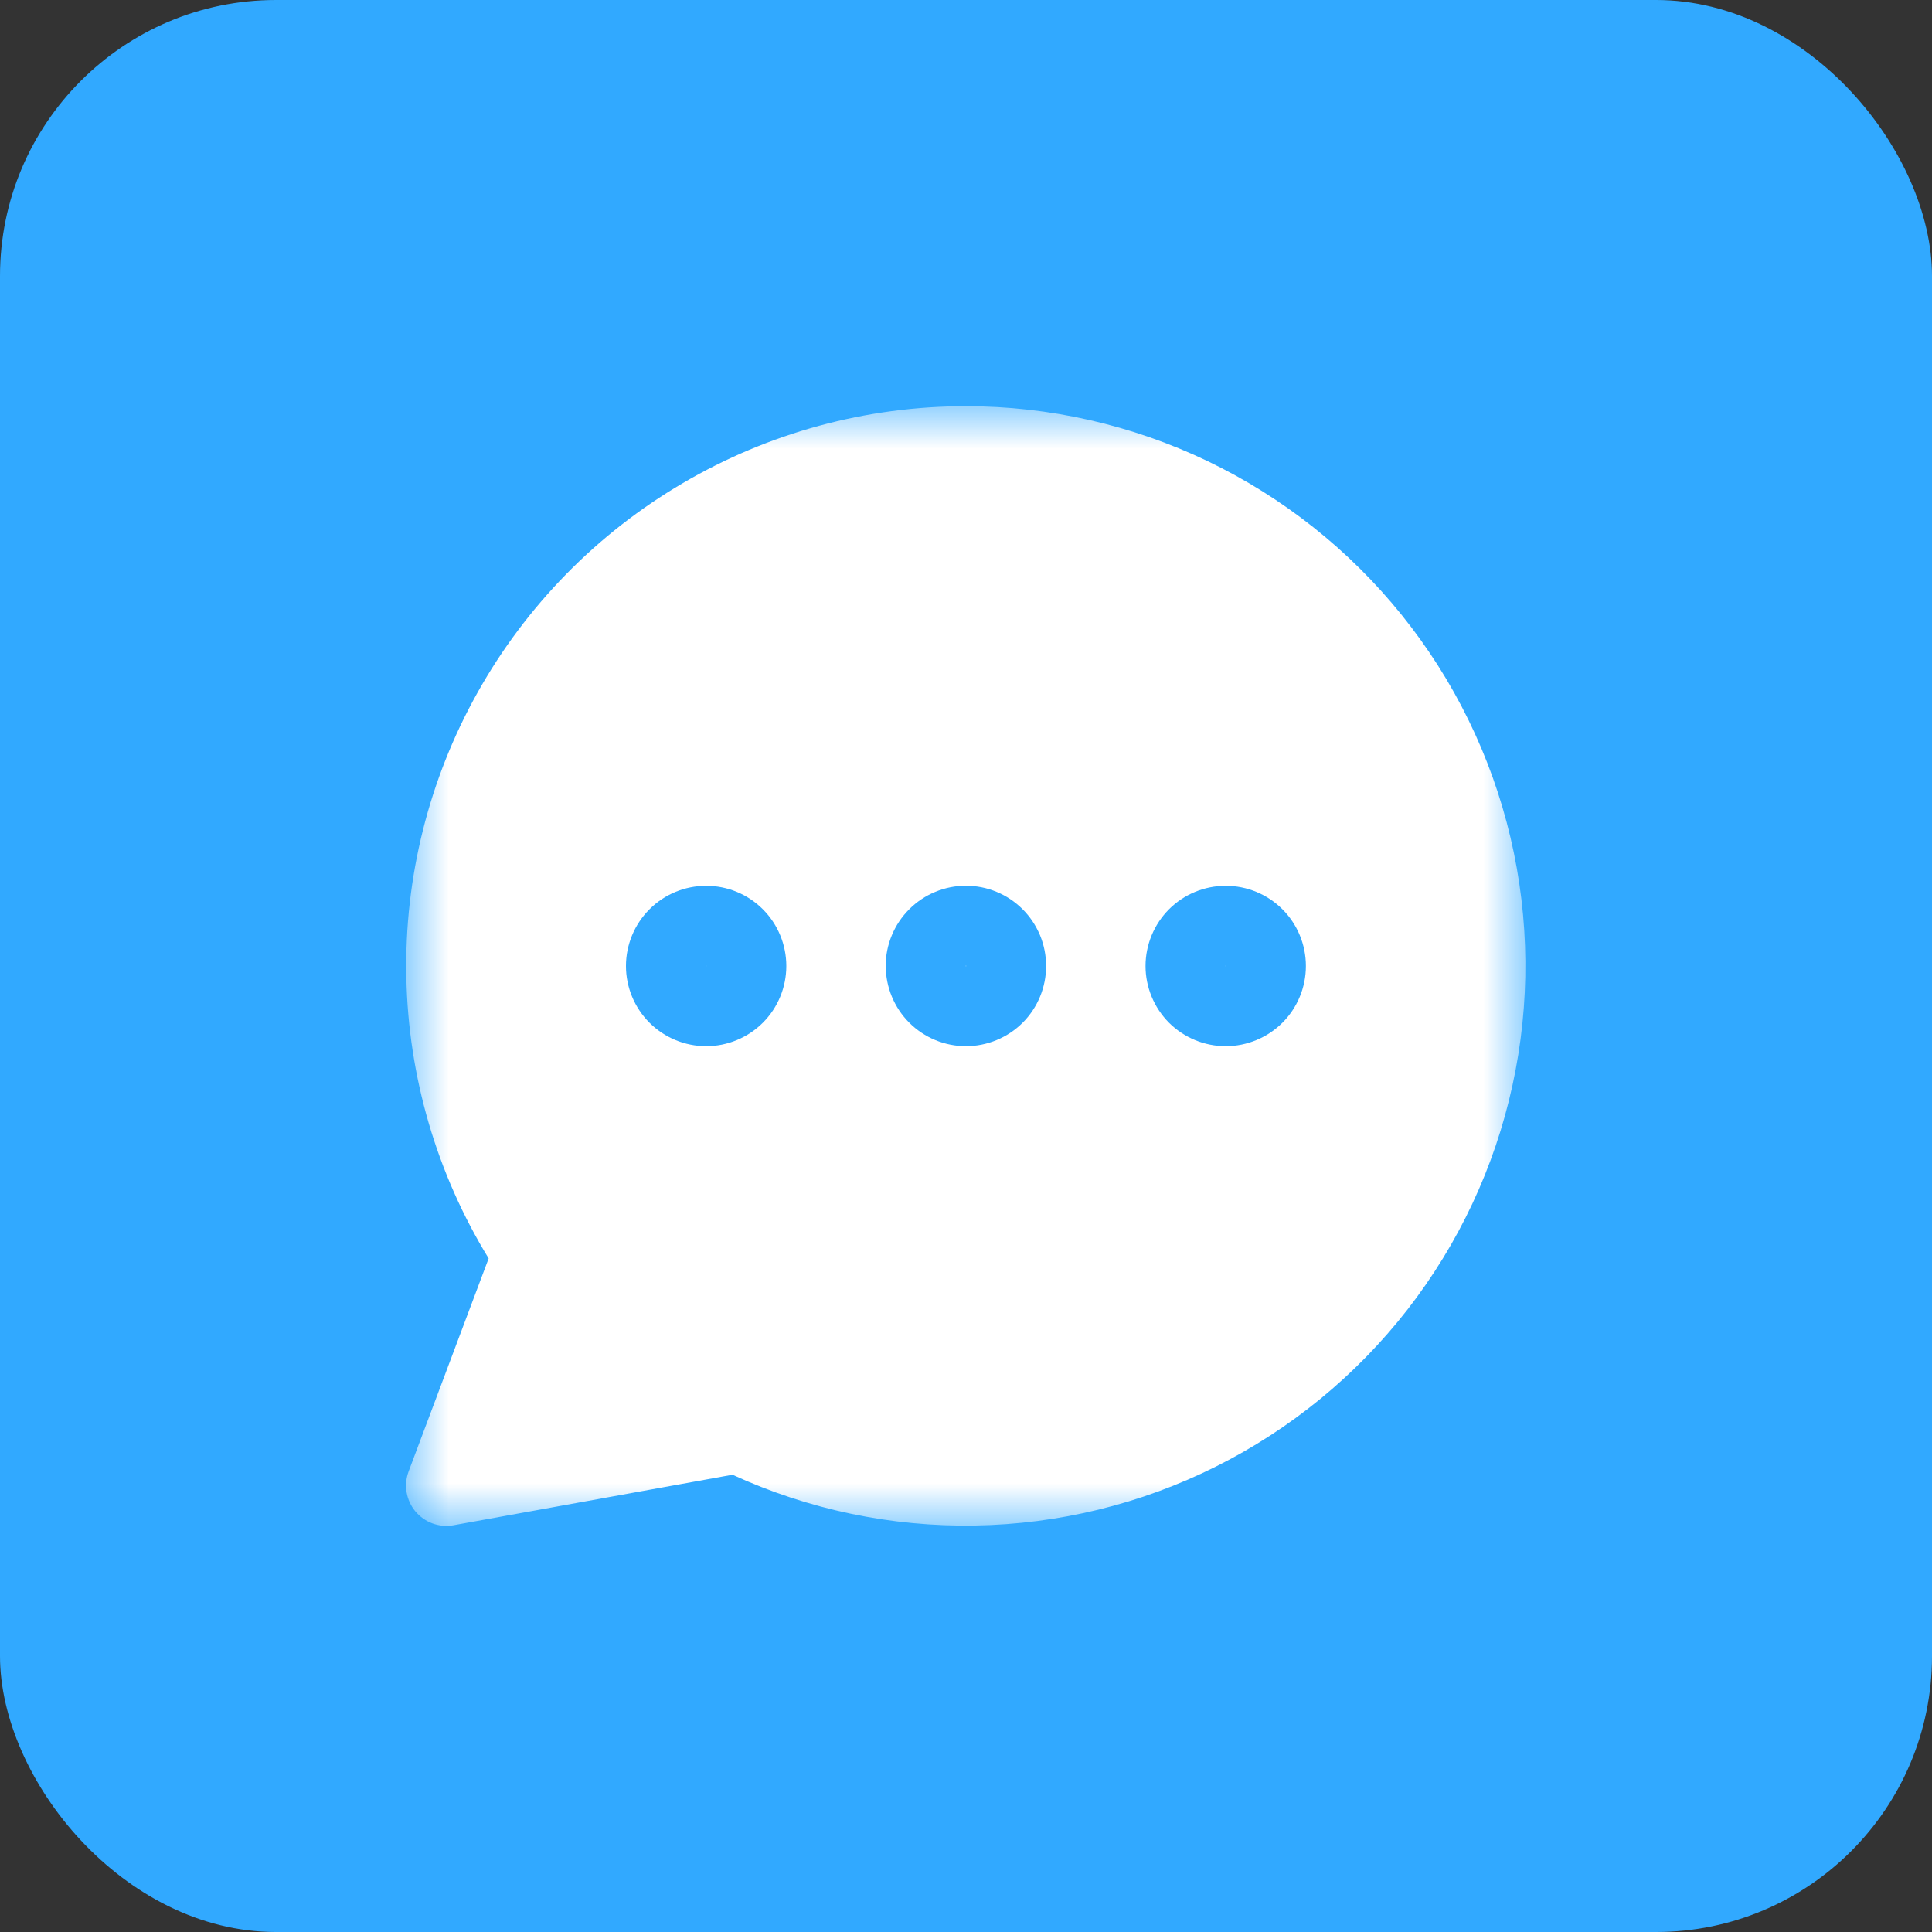 <svg width="28" height="28" viewBox="0 0 28 28" fill="none" xmlns="http://www.w3.org/2000/svg">
<rect x="0" y="0" width="28" height="28" fill="#333333" stroke="none"/>
<rect width="28" height="28" rx="4" fill="#31A9FF"/>
<mask id="mask0_1965_850" style="mask-type:luminance" maskUnits="userSpaceOnUse" x="5" y="5" width="18" height="18">
<path d="M5.833 5.833H22.167V22.167H5.833V5.833Z" fill="white"/>
</mask>
<g mask="url(#mask0_1965_850)">
<path fill-rule="evenodd" clip-rule="evenodd" d="M13.997 5.887C15.209 5.887 16.406 6.159 17.499 6.682C18.592 7.206 19.554 7.968 20.314 8.912C21.074 9.856 21.613 10.958 21.891 12.138C22.169 13.318 22.179 14.545 21.92 15.729C21.662 16.913 21.141 18.024 20.397 18.981C19.652 19.937 18.703 20.715 17.619 21.256C16.534 21.798 15.342 22.089 14.131 22.109C12.919 22.13 11.718 21.878 10.616 21.373L6.572 22.105C6.471 22.123 6.366 22.114 6.269 22.079C6.172 22.044 6.087 21.983 6.02 21.904C5.954 21.825 5.911 21.73 5.893 21.628C5.876 21.526 5.886 21.422 5.922 21.325L7.082 18.238C6.329 17.009 5.917 15.601 5.889 14.159C5.86 12.718 6.216 11.295 6.921 10.037C7.625 8.779 8.652 7.731 9.896 7.002C11.139 6.272 12.555 5.887 13.997 5.887ZM10.238 13.998V14.002L10.237 14.003H10.231V14V13.998L10.233 13.996H10.237L10.238 13.998ZM10.235 12.838C9.926 12.838 9.631 12.96 9.413 13.178C9.195 13.396 9.072 13.692 9.072 14C9.072 14.308 9.195 14.604 9.413 14.822C9.631 15.039 9.926 15.162 10.235 15.162C10.543 15.162 10.838 15.039 11.056 14.822C11.274 14.604 11.396 14.308 11.396 14C11.396 13.692 11.274 13.396 11.056 13.178C10.838 12.96 10.543 12.838 10.235 12.838ZM14.003 14V13.998L14.002 13.996H13.997L13.996 13.998V14.002L13.997 14.003H14.002L14.003 14.002V14ZM12.836 14C12.836 13.847 12.866 13.696 12.925 13.555C12.983 13.414 13.069 13.286 13.177 13.178C13.285 13.07 13.413 12.984 13.554 12.926C13.695 12.867 13.846 12.837 13.999 12.837C14.151 12.837 14.303 12.867 14.444 12.926C14.585 12.984 14.713 13.07 14.821 13.178C14.929 13.286 15.014 13.414 15.073 13.555C15.131 13.696 15.161 13.847 15.161 14C15.161 14.308 15.039 14.604 14.821 14.822C14.603 15.039 14.307 15.162 13.999 15.162C13.691 15.162 13.396 15.039 13.178 14.822C12.96 14.604 12.837 14.308 12.837 14H12.836ZM17.768 13.998V14.002L17.765 14.003H17.762L17.761 14.002V13.998L17.762 13.996H17.767L17.768 13.998ZM17.764 12.838C17.456 12.838 17.16 12.96 16.942 13.178C16.725 13.396 16.602 13.692 16.602 14C16.602 14.308 16.725 14.604 16.942 14.822C17.16 15.039 17.456 15.162 17.764 15.162C18.072 15.162 18.368 15.039 18.586 14.822C18.804 14.604 18.926 14.308 18.926 14C18.926 13.692 18.804 13.396 18.586 13.178C18.368 12.96 18.072 12.838 17.764 12.838Z" fill="white"/>
</g>
</svg>
